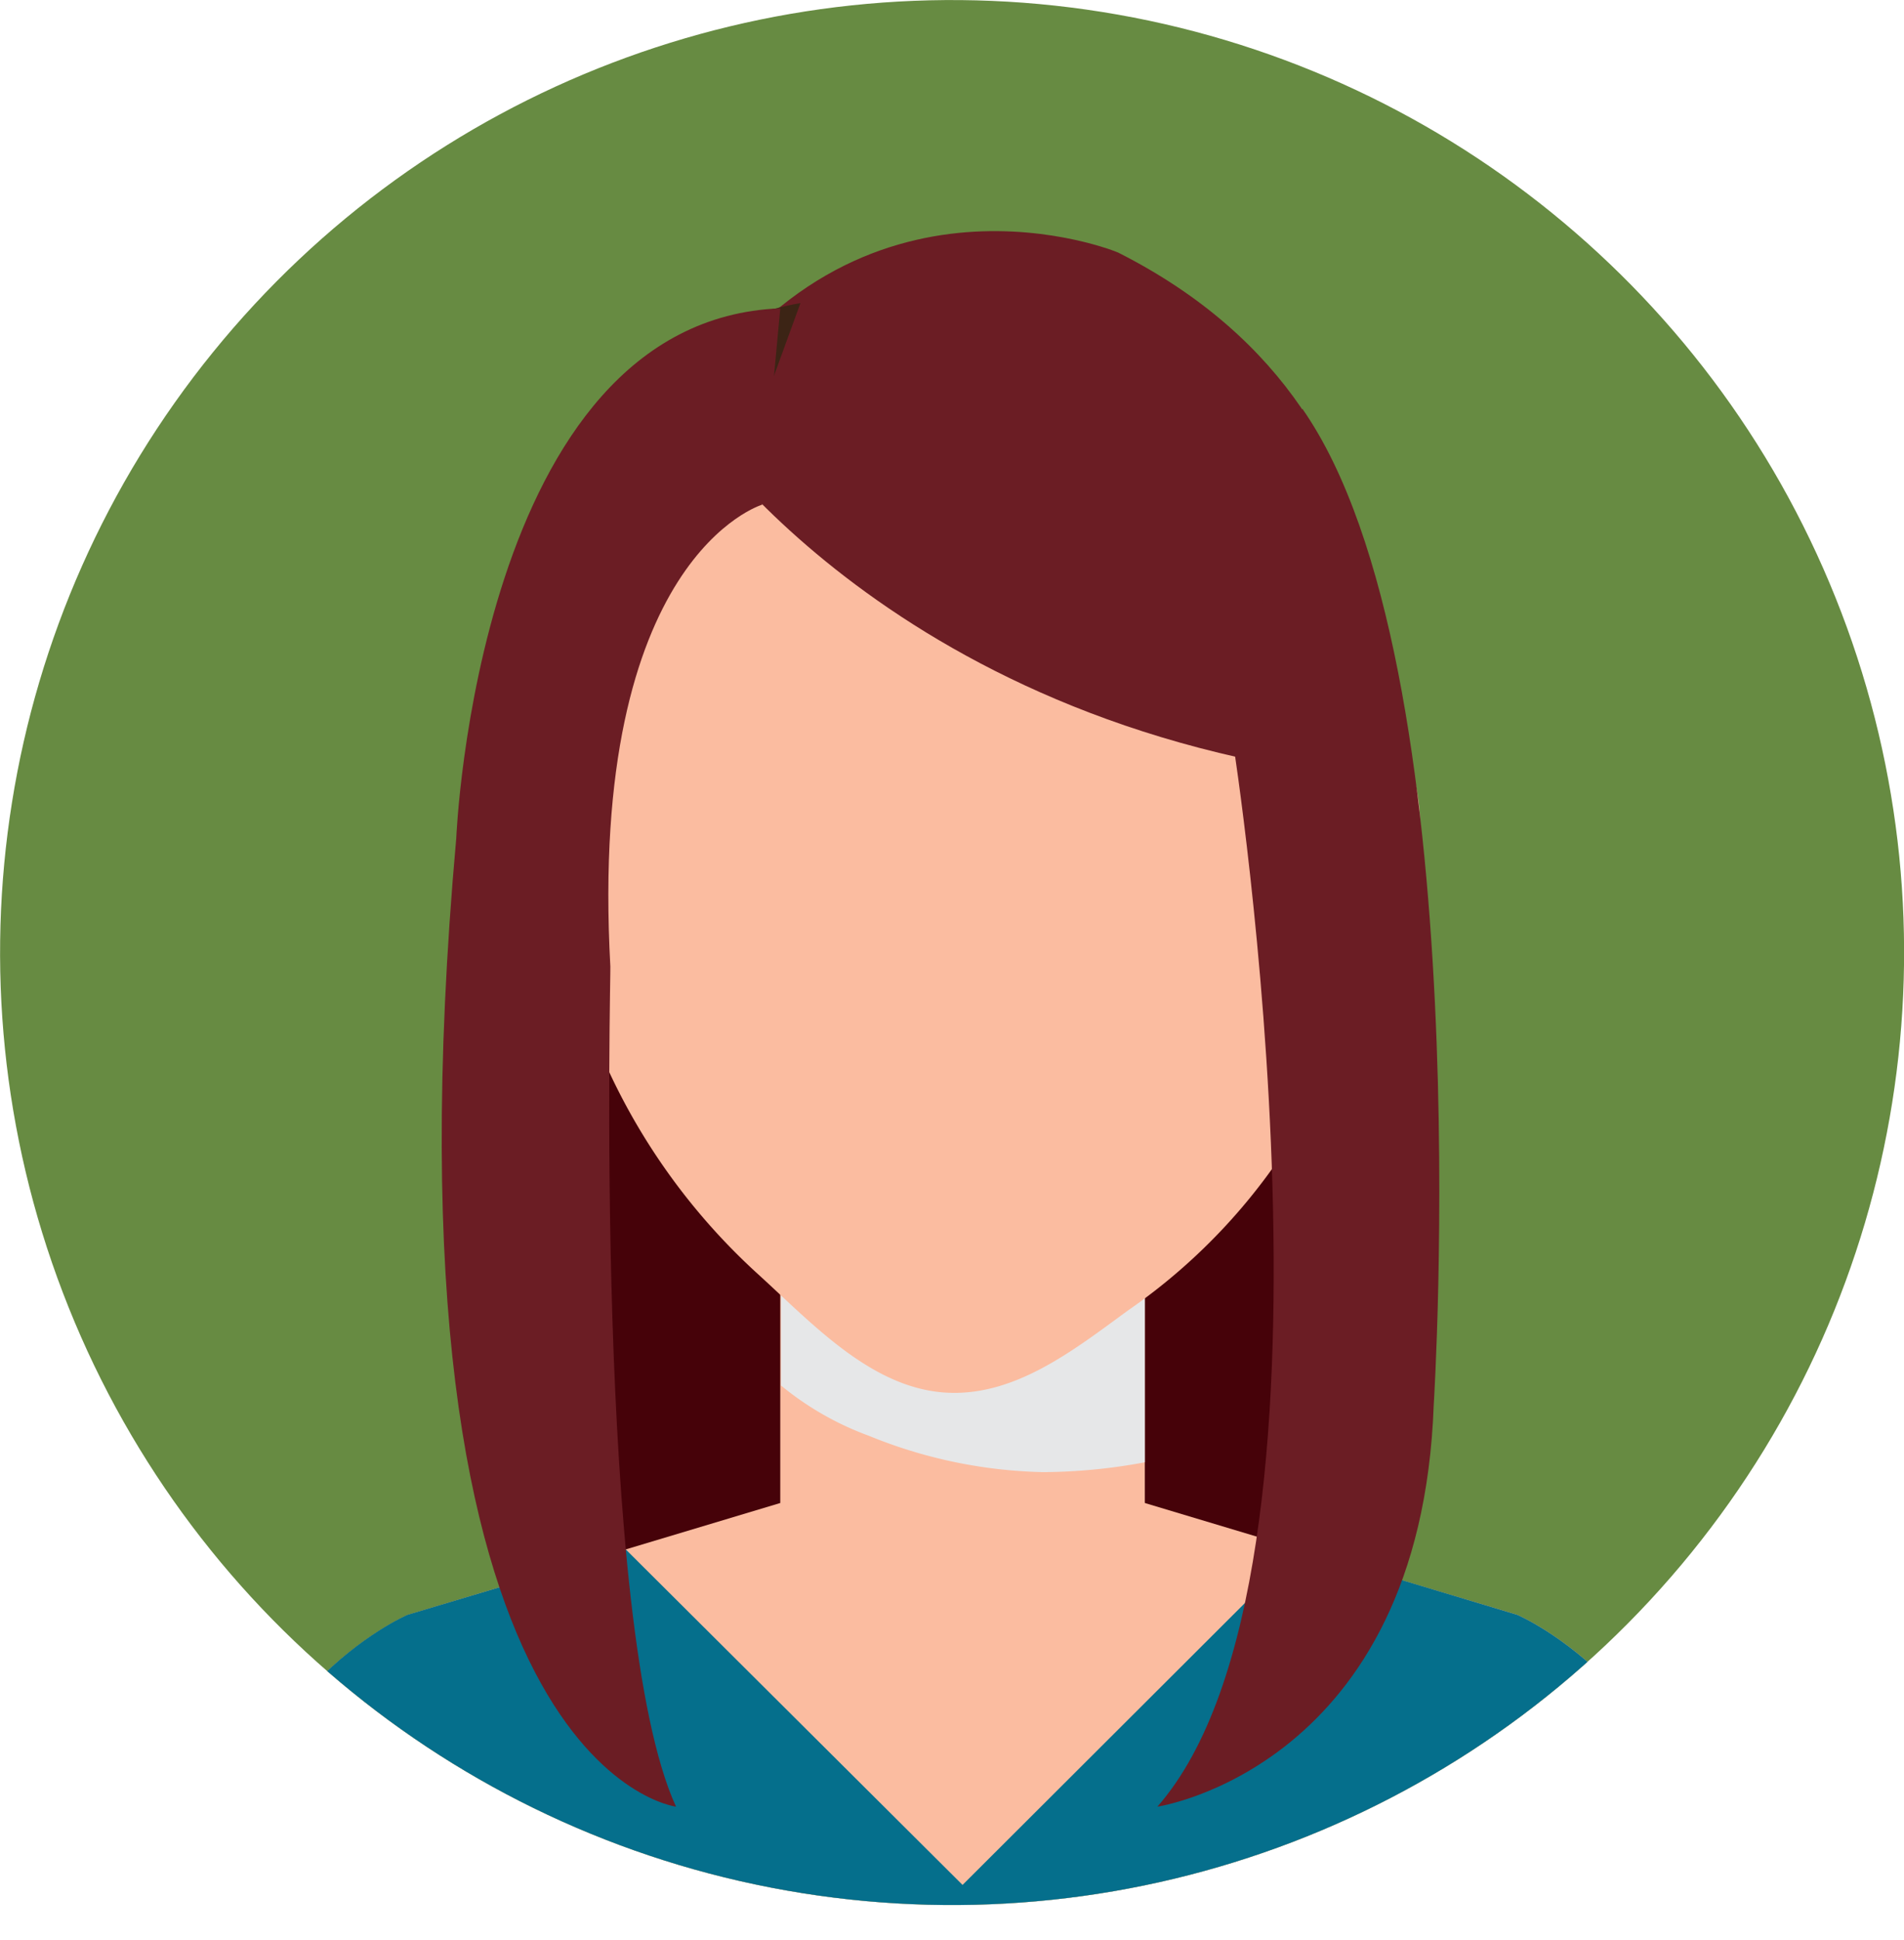 <svg xmlns="http://www.w3.org/2000/svg" xmlns:xlink="http://www.w3.org/1999/xlink" viewBox="0 0 104.66 106.59"><defs><style>.cls-1{fill:none;}.cls-2{isolation:isolate;}.cls-3{fill:#678b42;}.cls-4{clip-path:url(#clip-path);}.cls-5{fill:#460209;}.cls-6{fill:#fbbca0;}.cls-7{fill:#e6e7e8;mix-blend-mode:multiply;}.cls-8{fill:#dda78f;}.cls-9{fill:#056f8c;}.cls-10{fill:#6b1d24;}.cls-11{fill:#3c2415;}</style><clipPath id="clip-path"><circle class="cls-1" cx="52.33" cy="52.33" r="52.33" transform="translate(-7.59 95.76) rotate(-80.93)"/></clipPath></defs><title>avatar8</title><g class="cls-2"><g id="Layer_2" data-name="Layer 2"><g id="Capa_1" data-name="Capa 1"><circle class="cls-3" cx="52.33" cy="52.33" r="52.33" transform="translate(-7.59 95.76) rotate(-80.93)"/><g class="cls-4"><path class="cls-5" d="M28.38,49.11c-.29.43-1.19,36.82,5.21,44.27H69.78s9.89-27.93,3.15-44.27H28.17"/><rect class="cls-6" x="42.89" y="69.12" width="20.04" height="13.5"/><path class="cls-7" d="M47.75,78.88a26.73,26.73,0,0,0,9.58,2,31,31,0,0,0,5.6-.54V69.12h-20v7A16.54,16.54,0,0,0,47.75,78.88Z"/><path class="cls-6" d="M74.6,43.71c.07-.5.92-1.31,1.28-1.58a1.22,1.22,0,0,1,1.9.81,10.48,10.48,0,0,1,.28,2.24,9.82,9.82,0,0,1-1,5.17A7,7,0,0,1,74.73,53a.86.86,0,0,1-1.3-.7Z"/><path class="cls-8" d="M74.43,44.78c0-.35.65-.93.92-1.13a.87.87,0,0,1,1.35.58,7.25,7.25,0,0,1,.21,1.61,7.16,7.16,0,0,1-.68,3.7,5.07,5.07,0,0,1-1.71,1.88.6.6,0,0,1-.92-.49Z"/><path class="cls-6" d="M30.71,43.71c-.07-.5-.91-1.31-1.28-1.58-.83-.61-1.65,0-1.9.81a10.48,10.48,0,0,0-.28,2.24,9.82,9.82,0,0,0,.95,5.17A6.9,6.9,0,0,0,30.59,53a.85.85,0,0,0,1.29-.7Z"/><path class="cls-8" d="M30.88,44.78c-.05-.35-.65-.93-.92-1.13a.87.87,0,0,0-1.35.58,7.25,7.25,0,0,0-.21,1.61,7.07,7.07,0,0,0,.69,3.7,5,5,0,0,0,1.7,1.88.61.61,0,0,0,.93-.49Z"/><path class="cls-6" d="M75.26,45.32A34,34,0,0,1,71.62,61.6,32.38,32.38,0,0,1,62,72c-3.05,2.23-6.32,4.81-10.17,4.5-4-.33-7.16-3.76-10.09-6.43a35,35,0,0,1-9.4-13.93,32.16,32.16,0,0,1-1.81-10.86c0-18.29,10-29.79,22.35-29.79S75.26,27,75.26,45.32Z"/><path class="cls-6" d="M83.4,88.72,61.64,82.19H44.18L22.42,88.72S12.33,93,11.21,106.59h83.4C93.49,93,83.4,88.72,83.4,88.72Z"/><path class="cls-9" d="M83.4,88.72l-12-3.61L52.91,103.56,34.4,85.13l-12,3.59S12.33,93,11.21,106.59h83.4C93.49,93,83.4,88.72,83.4,88.72Z"/><path class="cls-10" d="M37.74,22.79s10.77,17.07,37.45,20c0,0,5-19.45-13.72-28.91C61.47,13.86,47.11,7.94,37.74,22.79Z"/><path class="cls-11" d="M40.5,26.25s-7,4.49-10,17c0,0-3.23-23.65,13.5-26.6Z"/><path class="cls-10" d="M67.78,40.8s7.16,45.56-4.16,58.46c0,0,14.47-2.15,15.19-22.07,0,0,2.58-40.69-7.22-54.73Z"/><path class="cls-10" d="M37.16,99.26s-16.67-2-12.08-53.21c0,0,1.15-28.46,17.81-29.11l-1,10.79s-9.58,2.85-8.34,25.37C33.59,53.1,32.61,89.37,37.16,99.26Z"/></g></g></g></g></svg>